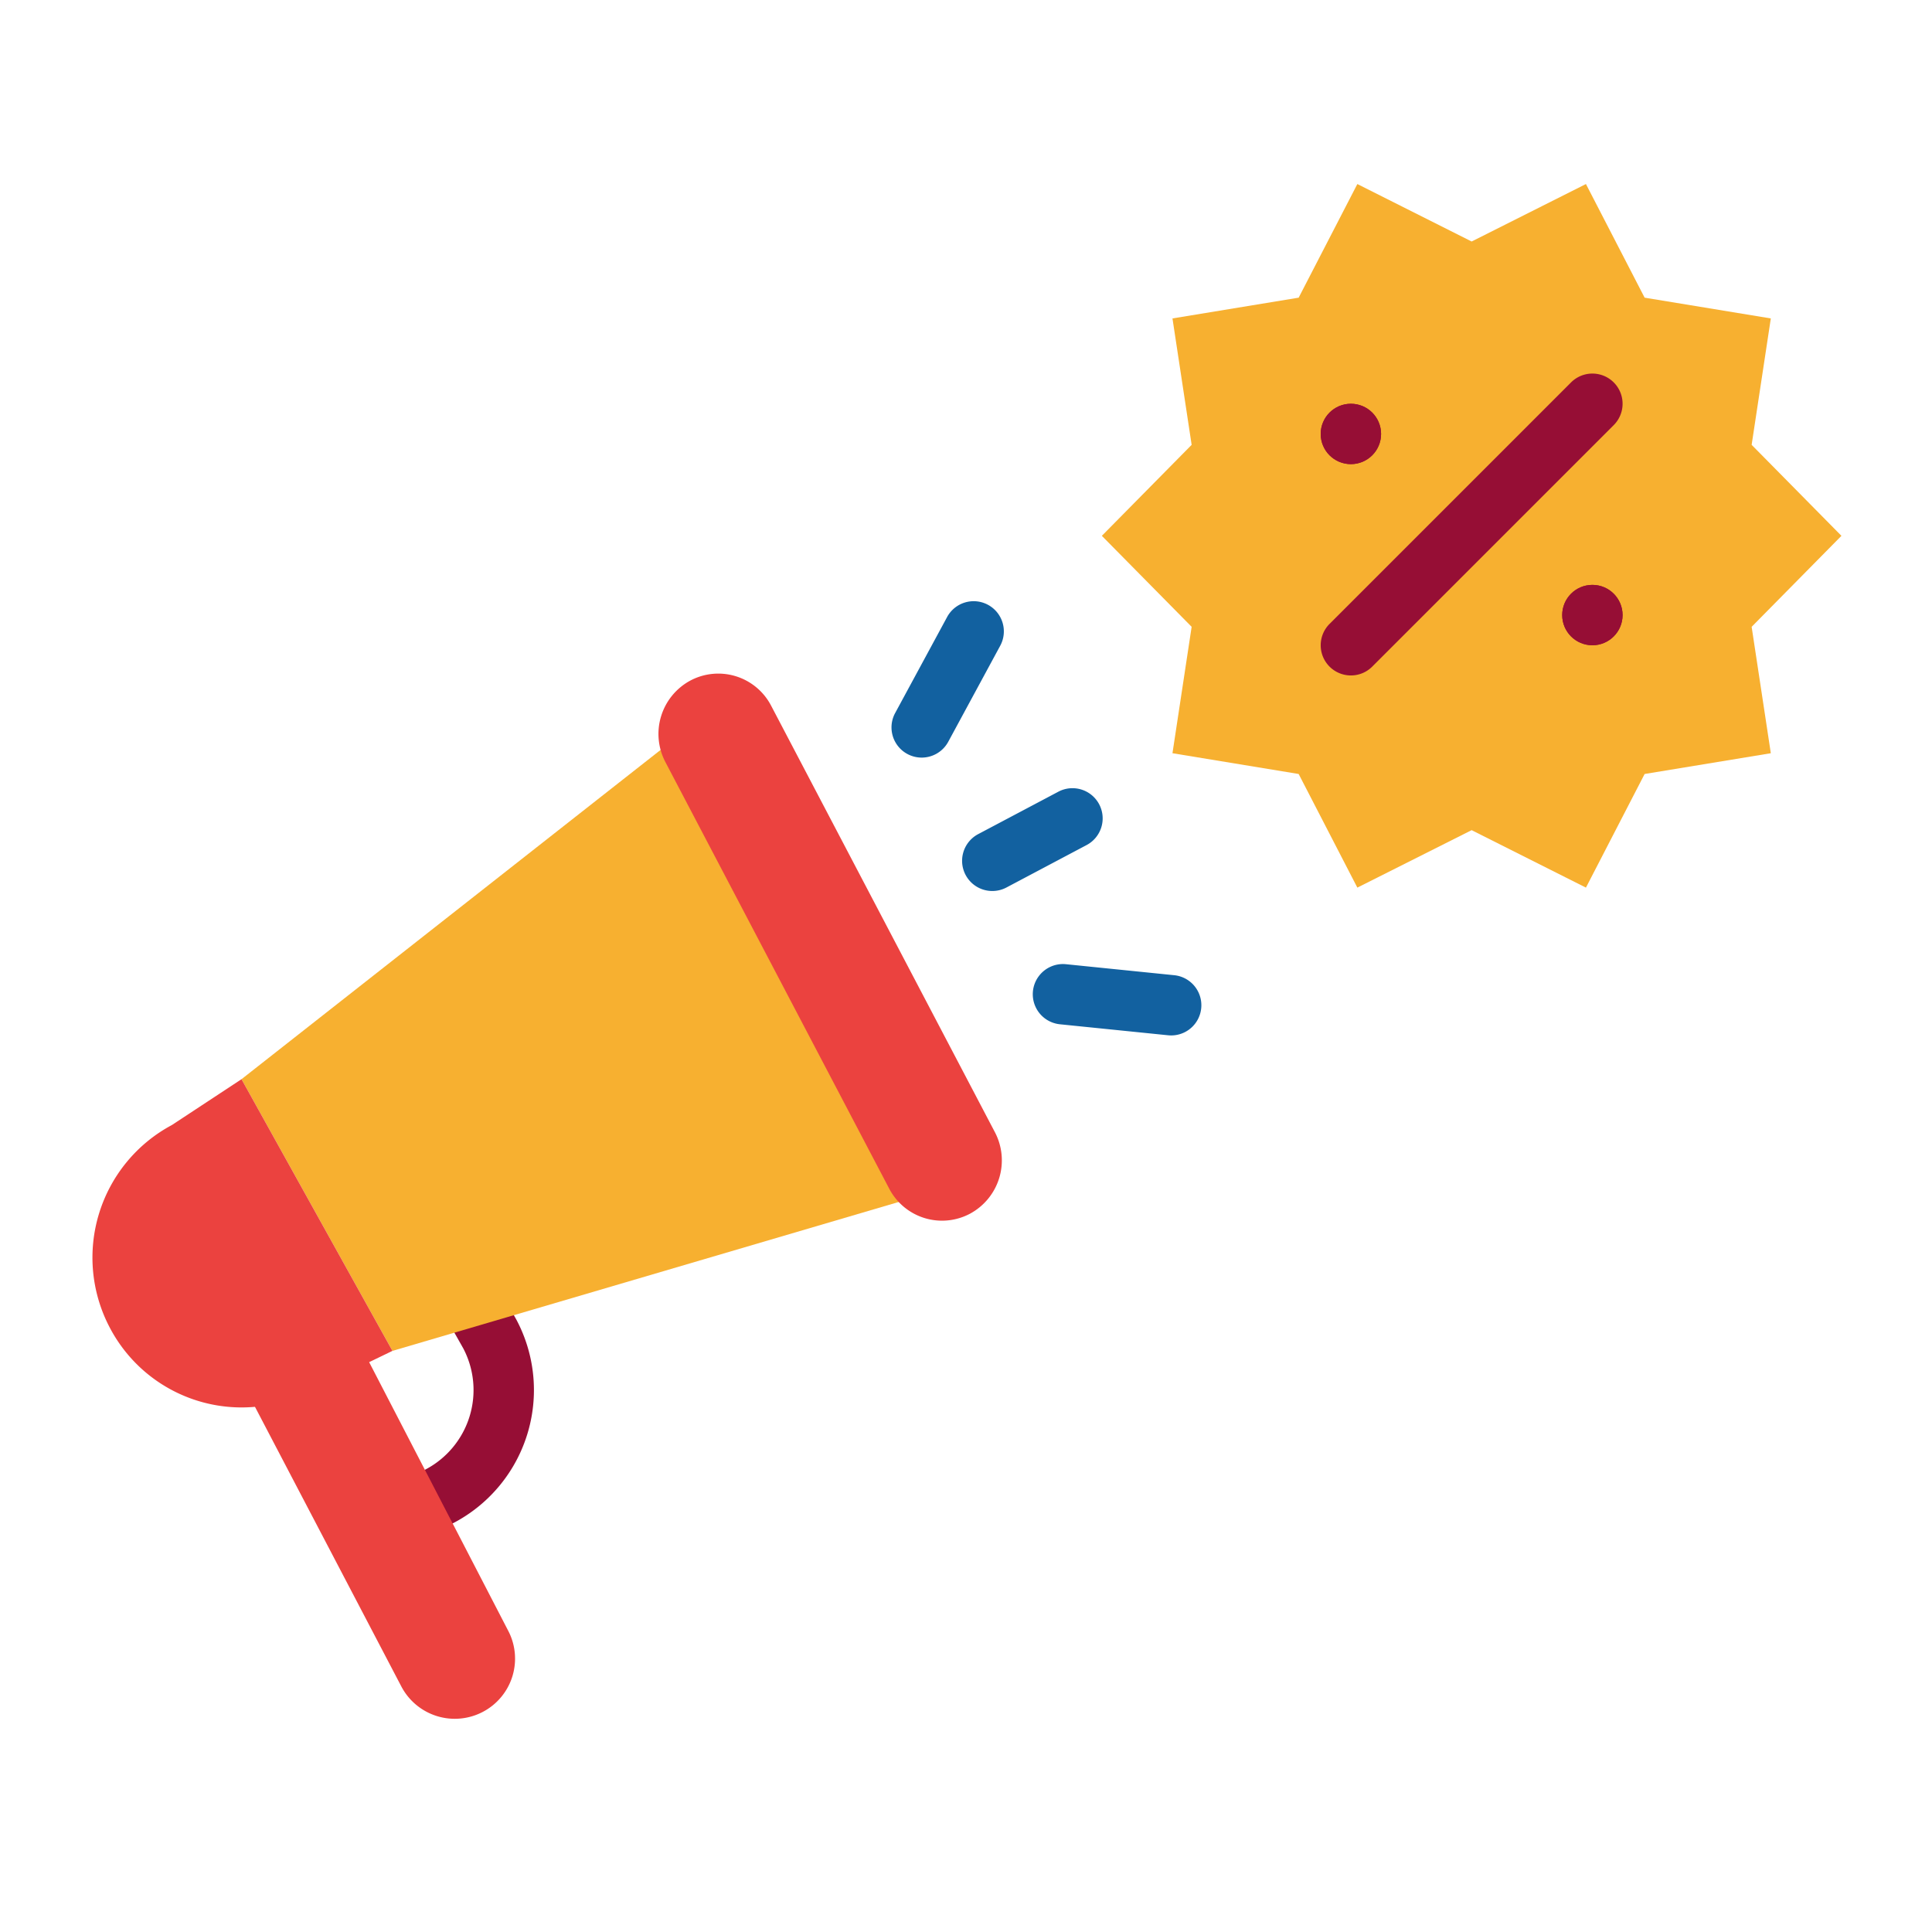 <svg id="Flat" height="512" viewBox="0 0 512 512" width="512" xmlns="http://www.w3.org/2000/svg"><path d="m116.507 404.5a8 8 0 0 1 -3.738-15.078 23.761 23.761 0 0 0 10-32.089l-2.485-4.406a8 8 0 0 1 13.94-7.856l2.536 4.5.1.176a39.76 39.76 0 0 1 -16.621 53.829 7.968 7.968 0 0 1 -3.732.924z" fill="#960e35"/><path d="m127.993 453.645a15.993 15.993 0 0 1 -21.595-6.636l-42.398-81.009 24-24 46.641 90.092a15.93 15.93 0 0 1 -6.648 21.553z" fill="#eb423f"/><path d="m488 142-23.796 24.113 5.081 33.499-33.442 5.502-15.554 30.113-30.289-15.227-30.29 15.227-15.554-30.113-33.441-5.502 5.081-33.499-23.796-24.113 23.796-24.113-5.081-33.499 33.442-5.502 15.554-30.113 30.289 15.227 30.29-15.227 15.554 30.113 33.441 5.502-5.081 33.499z" fill="#f7b030"/><path d="m262.975 236.125a8 8 0 0 1 -3.749-15.072l21.212-11.225a8 8 0 1 1 7.485 14.141l-21.213 11.231a7.97 7.97 0 0 1 -3.735.925z" fill="#1261a0"/><path d="m310.384 274.4a8.081 8.081 0 0 1 -.819-.042l-28.7-2.916a8 8 0 0 1 1.617-15.918l28.7 2.917a8 8 0 0 1 -.8 15.959z" fill="#1261a0"/><path d="m244.252 200.771a8 8 0 0 1 -7.028-11.81l13.729-25.367a8 8 0 1 1 14.07 7.616l-13.729 25.367a8 8 0 0 1 -7.042 4.194z" fill="#1261a0"/><g fill="#960e35"><path d="m358 179a8 8 0 0 1 -5.657-13.657l64-64a8 8 0 0 1 11.314 11.314l-64 64a7.974 7.974 0 0 1 -5.657 2.343z"/><circle cx="358" cy="115" r="8"/><circle cx="422" cy="163" r="8"/></g><path d="m240 318-136 40-40-72 112-88z" fill="#f7b030"/><path d="m104 358-21.466 10.378a39.439 39.439 0 0 1 -53.434-16.532 39.825 39.825 0 0 1 16.452-53.7l18.448-12.146z" fill="#eb423f"/><path d="m257.062 321.641a15.781 15.781 0 0 1 -21.42-6.652l-59.3-113.025a16.054 16.054 0 0 1 6.594-21.6 15.781 15.781 0 0 1 21.42 6.652l59.3 113.025a16.054 16.054 0 0 1 -6.594 21.6z" fill="#eb423f"/><circle cx="358" cy="115" fill="#960e35" r="8"/><circle cx="422" cy="163" fill="#960e35" r="8"/></svg>